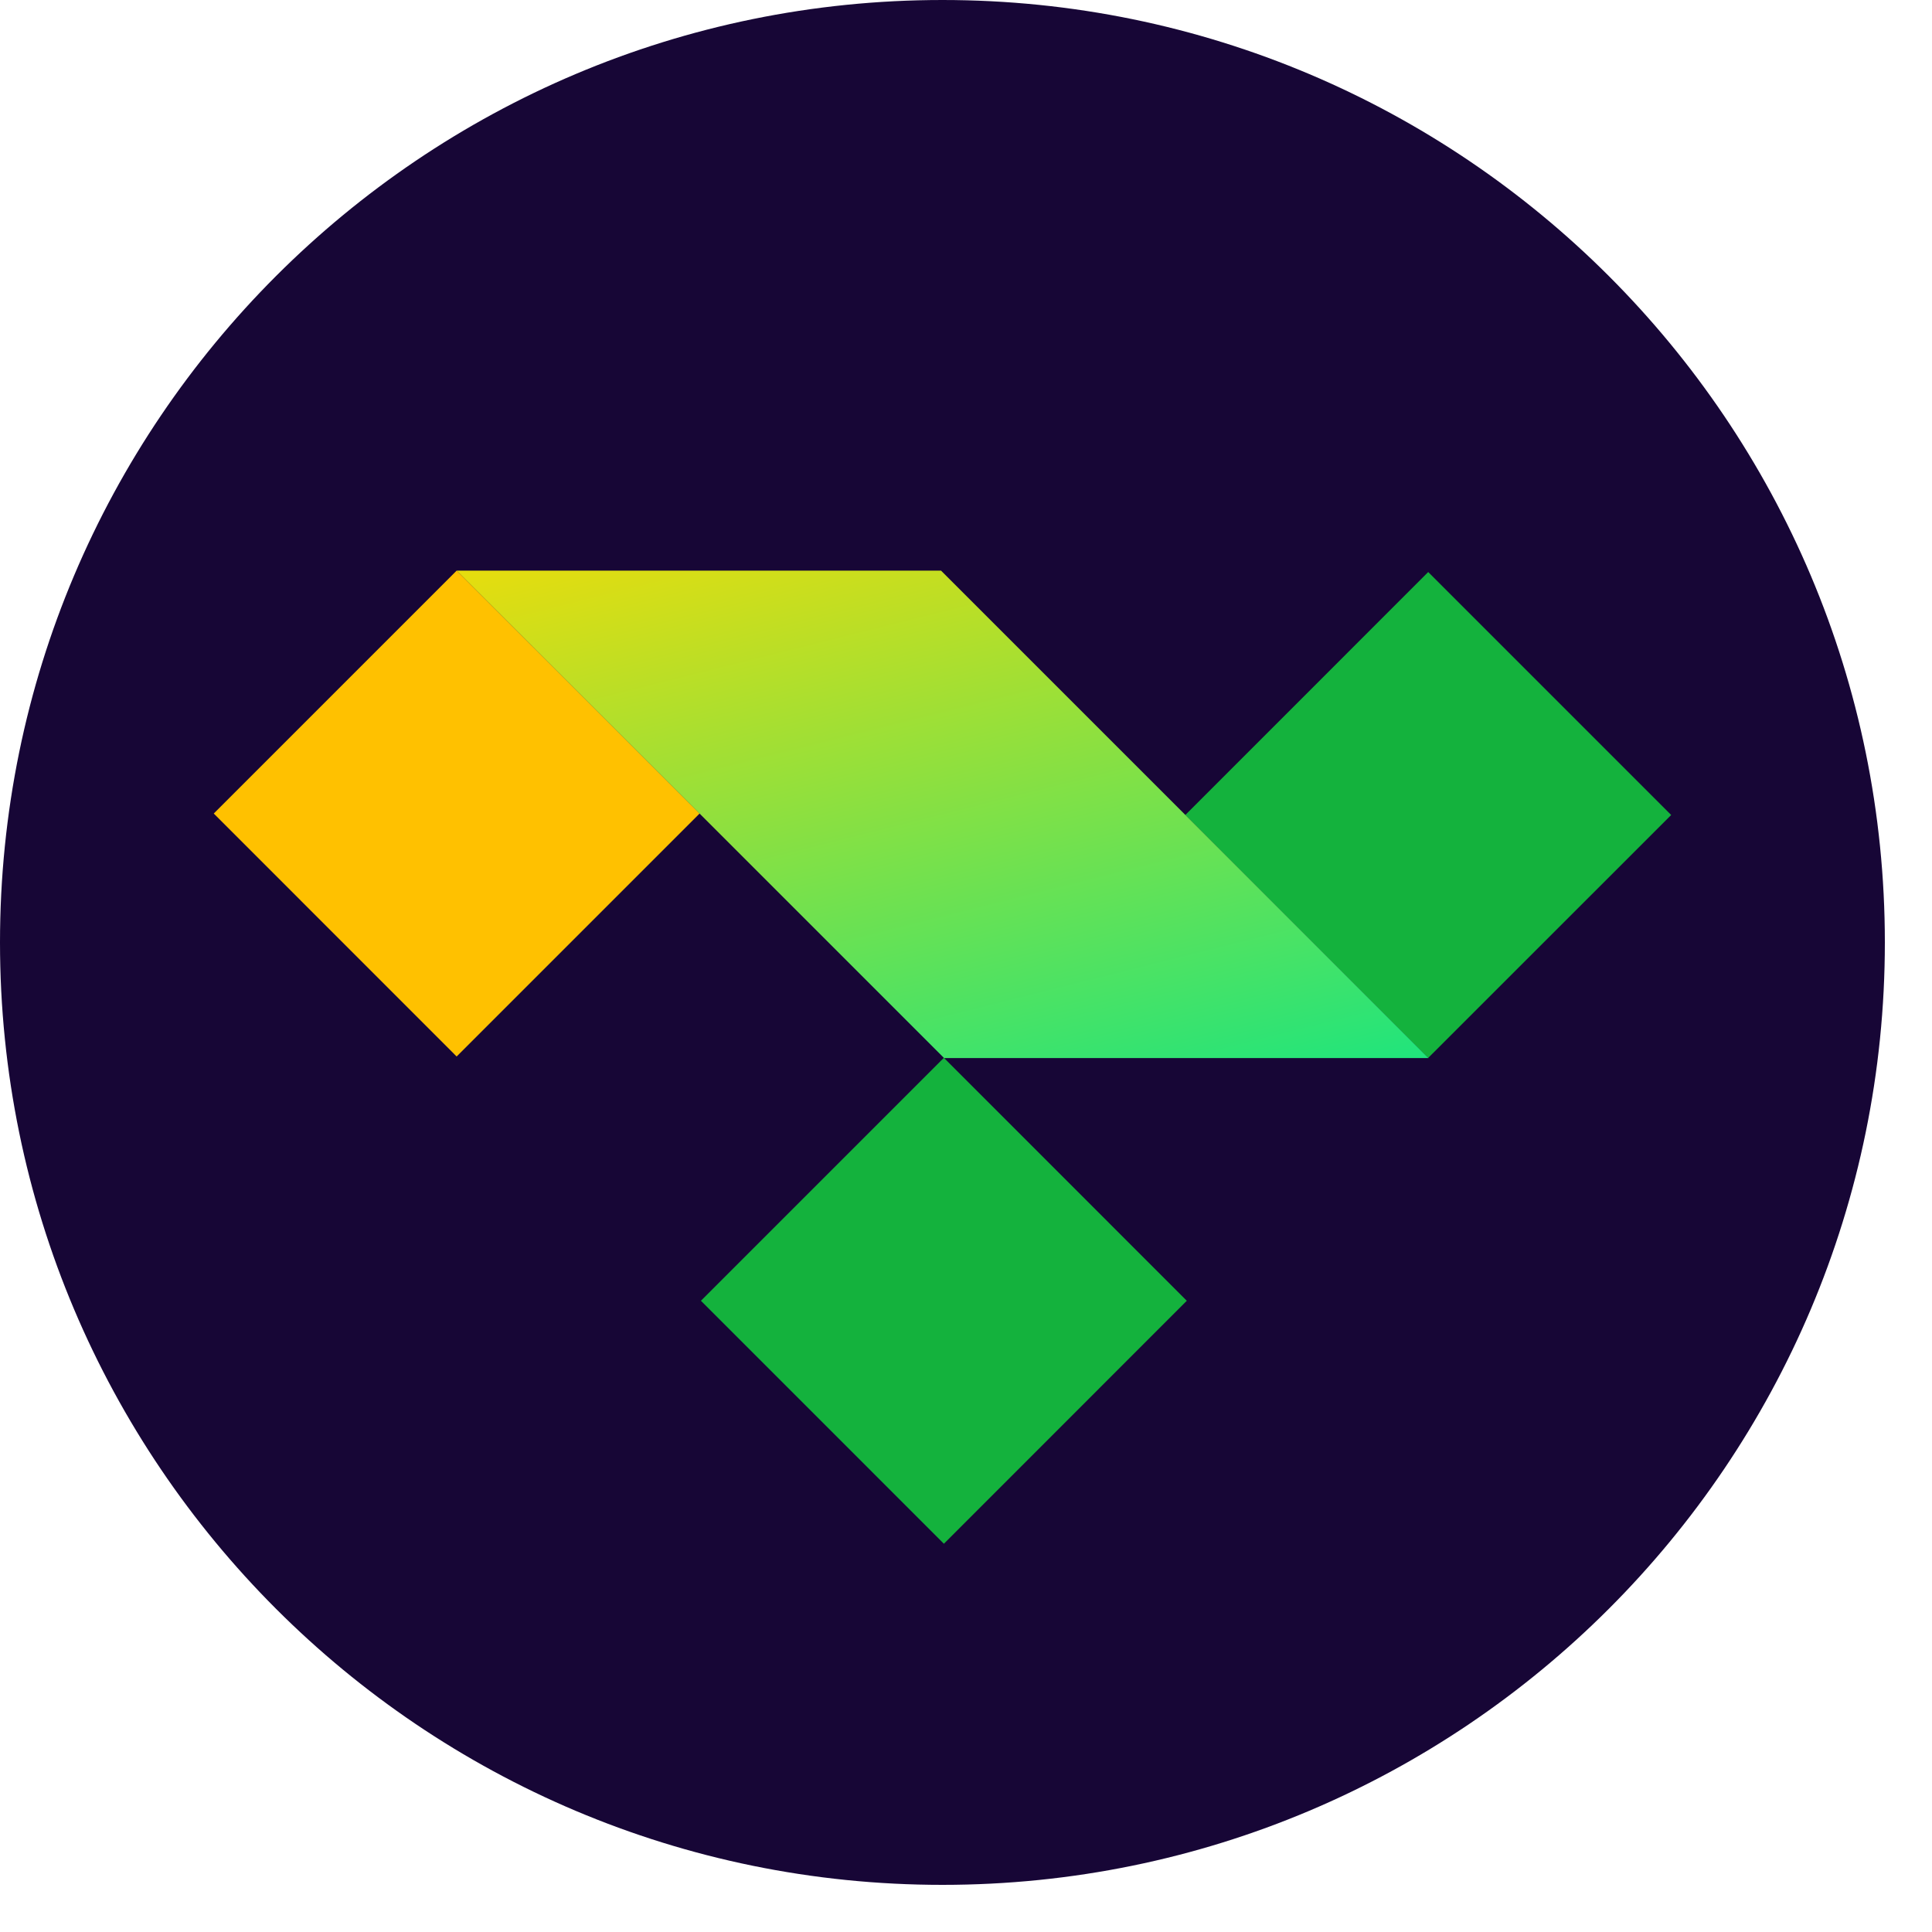 <svg width="25" height="25" viewBox="0 0 25 25" fill="none" xmlns="http://www.w3.org/2000/svg">
<path d="M12.195 24.39C18.93 24.39 24.39 18.93 24.39 12.195C24.39 5.46 18.93 0 12.195 0C5.46 0 0 5.46 0 12.195C0 18.93 5.46 24.39 12.195 24.39Z" fill="#170636"/>
<path d="M18.481 7.402L15.338 10.546L18.481 13.689L21.625 10.546L18.481 7.402Z" fill="#14B23D"/>
<path d="M5.909 7.384L2.766 10.527L5.909 13.671L9.053 10.527L5.909 7.384Z" fill="#FFC100"/>
<path d="M12.214 13.688L9.07 16.832L12.214 19.976L15.357 16.832L12.214 13.688Z" fill="#14B23D"/>
<path d="M5.909 7.384L12.216 13.691H18.484L12.177 7.384H5.909Z" fill="url(#paint0_linear_1_6878)"/>
<defs>
<linearGradient id="paint0_linear_1_6878" x1="7.481" y1="5.82" x2="10.274" y2="16.925" gradientUnits="userSpaceOnUse">
<stop stop-color="#FFDC00"/>
<stop offset="1" stop-color="#07E58A"/>
</linearGradient>
</defs>
</svg>
